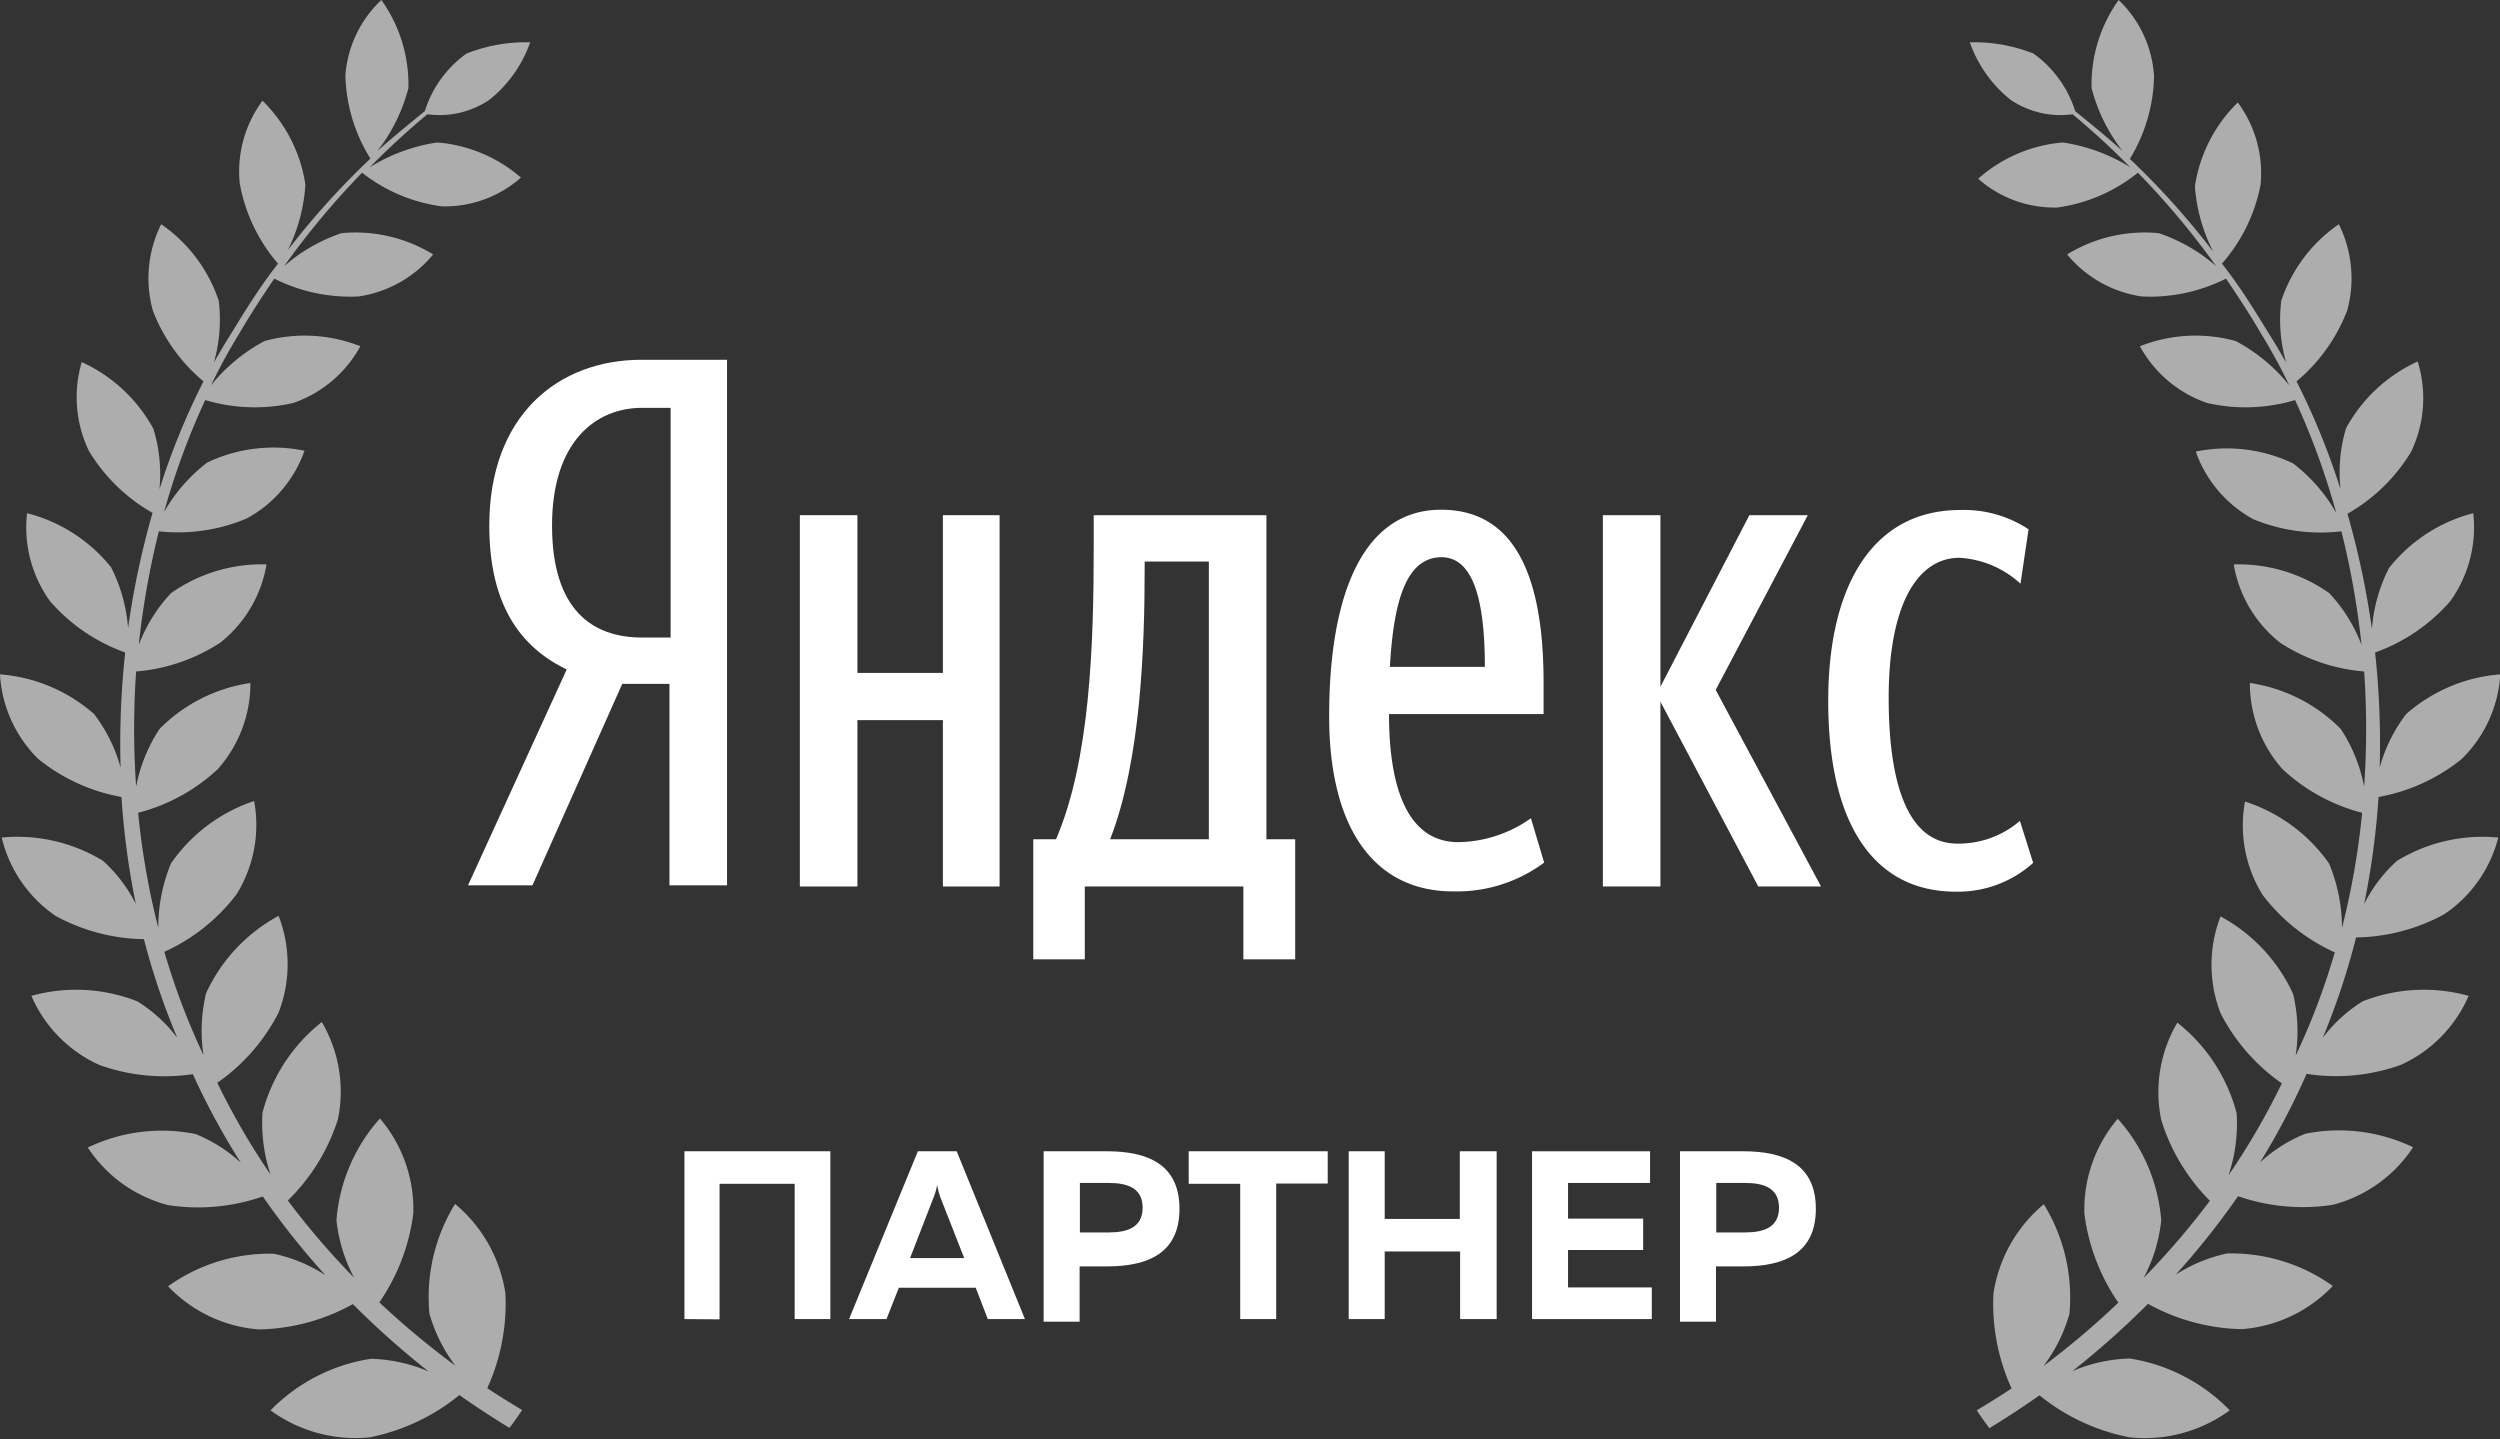 <svg xmlns="http://www.w3.org/2000/svg" viewBox="0 0 86.86 50"><rect x="0" y="0" width="86.86" height="50" fill="#333333" stroke="none"/><defs><style>.cls-1,.cls-2{fill:#fff;}.cls-1{opacity:0.6;}</style></defs><title>logoYa</title><g id="Layer_2" data-name="Layer 2"><g id="Index"><g id="Header"><g id="Partners"><g id="Ico_2" data-name="Ico 2"><path id="Right" class="cls-1" d="M81.35,18.46a28.89,28.89,0,0,1,.7,3.95,5.44,5.44,0,0,0-1.12-1.8,5.47,5.47,0,0,0-3.32-1,4.39,4.39,0,0,0,1.61,2.72,6.28,6.28,0,0,0,2.92,1,28.79,28.79,0,0,1,0,4,5.55,5.55,0,0,0-.81-2,5.57,5.57,0,0,0-3.16-1.6,4.48,4.48,0,0,0,1.14,3,6.42,6.42,0,0,0,2.76,1.51,26.68,26.68,0,0,1-.7,4A5.81,5.81,0,0,0,80.92,30,5.7,5.7,0,0,0,78,27.85a4.58,4.58,0,0,0,.61,3.24,6.53,6.53,0,0,0,2.51,2,24.37,24.37,0,0,1-1.36,3.59,5.59,5.59,0,0,0-.09-2.15,5.8,5.8,0,0,0-2.52-2.69,4.66,4.66,0,0,0,0,3.36,6.67,6.67,0,0,0,2.13,2.44,24.8,24.8,0,0,1-1.85,3.19,5.68,5.68,0,0,0,.28-2.15,5.92,5.92,0,0,0-2.06-3.15,4.76,4.76,0,0,0-.56,3.38,6.83,6.83,0,0,0,1.69,2.81,27,27,0,0,1-2.3,2.68,5.52,5.52,0,0,0,.61-2,6,6,0,0,0-1.51-3.53,4.86,4.86,0,0,0-1.16,3.3,7,7,0,0,0,1.18,3.09A28.93,28.93,0,0,1,71,47.46a5.47,5.47,0,0,0,.9-1.81,6.17,6.17,0,0,0-.89-3.81,5,5,0,0,0-1.75,3.11,7.1,7.1,0,0,0,.63,3.29c-.4.27-.8.51-1.21.76q.21.32.44.62c.59-.36,1.17-.74,1.74-1.14A7.11,7.11,0,0,0,74,49.94,5,5,0,0,0,77.47,49,6.18,6.18,0,0,0,74,47.2a5.43,5.43,0,0,0-2,.44,29.68,29.68,0,0,0,2.63-2.34,7,7,0,0,0,3.26.88,4.86,4.86,0,0,0,3.16-1.5,6.06,6.06,0,0,0-3.67-1.13,5.32,5.32,0,0,0-1.79.74,27.36,27.36,0,0,0,2.17-2.73,6.84,6.84,0,0,0,3.29.3,4.77,4.77,0,0,0,2.79-2,5.94,5.94,0,0,0-3.74-.47,5.12,5.12,0,0,0-1.58,1,24.93,24.93,0,0,0,1.62-3.08A6.68,6.68,0,0,0,83.41,37a4.66,4.66,0,0,0,2.36-2.4,5.81,5.81,0,0,0-3.68.19,5.1,5.1,0,0,0-1.39,1.27,25,25,0,0,0,1.16-3.49,6.57,6.57,0,0,0,3.07-.81A4.57,4.57,0,0,0,86.8,29.1a5.7,5.7,0,0,0-3.52.81,5.1,5.1,0,0,0-1.14,1.5,27.4,27.4,0,0,0,.5-3.72,6.38,6.38,0,0,0,2.89-1.32,4.48,4.48,0,0,0,1.34-2.94,5.59,5.59,0,0,0-3.27,1.38,5.41,5.41,0,0,0-.92,1.86,29.26,29.26,0,0,0-.16-4,6.24,6.24,0,0,0,2.61-1.78,4.39,4.39,0,0,0,.8-3.06A5.48,5.48,0,0,0,83,19.74a5.61,5.61,0,0,0-.59,2.11,29.2,29.2,0,0,0-.85-4,6.12,6.12,0,0,0,2.21-2.15A4.31,4.31,0,0,0,84,12.56a5.37,5.37,0,0,0-2.49,2.32A5.38,5.38,0,0,0,81.32,17a24.9,24.9,0,0,0-1.53-3.75,6,6,0,0,0,1.76-2.46,4.22,4.22,0,0,0-.29-3,5.25,5.25,0,0,0-2,2.66,5.43,5.43,0,0,0,.17,2.15c-.22-.39-.44-.76-.67-1.12-.51-.84-1-1.61-1.56-2.32a5.83,5.83,0,0,0,1.34-2.73,4.13,4.13,0,0,0-.79-2.87,5.14,5.14,0,0,0-1.49,2.91,5.87,5.87,0,0,0,.64,2.28A27.14,27.14,0,0,0,74,5.52a5.71,5.71,0,0,0,.84-2.88A4,4,0,0,0,73.61,0a5.05,5.05,0,0,0-.94,3.06,6,6,0,0,0,1.08,2.19c-.62-.56-1.18-1-1.65-1.39a3.89,3.89,0,0,0-1.45-2,5.62,5.62,0,0,0-2.21-.39,4.42,4.42,0,0,0,1.42,2,3.1,3.1,0,0,0,2.15.5,26.49,26.49,0,0,1,2,1.84,6.14,6.14,0,0,0-2.34-.86,5.06,5.06,0,0,0-2.94,1.26,4,4,0,0,0,2.75,1A5.7,5.7,0,0,0,74.28,6,27.92,27.92,0,0,1,77,9.25,5.83,5.83,0,0,0,75,8.1a5.16,5.16,0,0,0-3.18.74,4.14,4.14,0,0,0,2.59,1.46,5.87,5.87,0,0,0,2.93-.62c.4.59.81,1.21,1.2,1.88a20.42,20.42,0,0,1,1,1.83,6,6,0,0,0-1.86-1.54,5.25,5.25,0,0,0-3.33.18A4.22,4.22,0,0,0,76.68,14a6,6,0,0,0,3.06-.1,25.51,25.51,0,0,1,1.43,3.92,5.73,5.73,0,0,0-1.5-1.72,5.35,5.35,0,0,0-3.38-.41,4.3,4.3,0,0,0,2,2.35A6.13,6.13,0,0,0,81.35,18.46Z"/><g id="Partner"><path class="cls-2" d="M23.78,45.83V40h5.07v5.83H27.61V41.13H25v4.71Z"/><path class="cls-2" d="M29.5,45.83,31.89,40h1.35l2.37,5.83H34.32l-.42-1.09H31.23l-.43,1.09Zm2.12-2.12H33.5l-.82-2.09a2.57,2.57,0,0,1-.12-.46,1.94,1.94,0,0,1-.13.46Z"/><path class="cls-2" d="M38.46,40c1.41,0,2.52.45,2.52,2s-1.11,2-2.52,2h-.95v1.92H36.26V40Zm.06,1.1h-1v1.72h1c.64,0,1.18-.17,1.18-.86S39.16,41.1,38.52,41.1Z"/><path class="cls-2" d="M46.13,40v1.12H44.34v4.71H43.09V41.13H41.3V40Z"/><path class="cls-2" d="M52,40v5.83H50.73V43.48H48.11v2.35H46.86V40h1.25v2.35h2.61V40Z"/><path class="cls-2" d="M57.33,40v1.1H54.48v1.24h2.61v1.09H54.48v1.3h2.91v1.1H53.23V40Z"/><path class="cls-2" d="M60.57,40c1.41,0,2.52.45,2.52,2s-1.11,2-2.52,2h-.95v1.92H58.37V40Zm.06,1.1h-1v1.72h1c.64,0,1.18-.17,1.18-.86S61.27,41.1,60.63,41.1Z"/></g><g id="Logo"><path id="_Compound_Path_" data-name="&lt;Compound Path&gt;" class="cls-2" d="M17,18.26c0,2.74,1.07,4.22,2.69,5l-3.43,7.5H18.5l3.12-7h1.64v7h2V12.5H22.29C19.4,12.5,17,14.42,17,18.26Zm6.3,3.89h-1c-1.71,0-3.12-.95-3.12-3.89s1.54-4.09,3.12-4.09h1Z"/><polygon id="_Path_" data-name="&lt;Path&gt;" class="cls-2" points="32.76 23.38 29.79 23.38 29.79 17.9 27.79 17.9 27.79 30.8 29.79 30.8 29.79 25.02 32.76 25.02 32.76 30.8 34.73 30.8 34.73 17.9 32.76 17.9 32.76 23.38"/><path id="_Compound_Path_2" data-name="&lt;Compound Path&gt;" class="cls-2" d="M50.67,29.26c-1.59,0-2.41-1.54-2.41-4.45h5.37v-1.1c0-4.38-1.41-6-3.56-6-2.74,0-3.89,3-3.89,7.17,0,4,1.64,6.09,4.3,6.09a5.08,5.08,0,0,0,3.17-1l-.46-1.54A4.47,4.47,0,0,1,50.67,29.26Zm-.59-9.9c1.15,0,1.51,1.61,1.51,3.81h-3.3C48.42,20.87,48.86,19.36,50.09,19.36Z"/><path id="_Path_2" data-name="&lt;Path&gt;" class="cls-2" d="M70.18,28.52a3.26,3.26,0,0,1-2.18.79c-1.61,0-2.38-1.84-2.38-5.07s1-4.86,2.46-4.86a3.42,3.42,0,0,1,2.12.9l.28-1.89a4.06,4.06,0,0,0-2.38-.67c-3,0-4.58,2.58-4.58,6.63,0,4.4,1.66,6.63,4.43,6.63a3.9,3.9,0,0,0,2.69-1Z"/><polygon id="_Path_3" data-name="&lt;Path&gt;" class="cls-2" points="62.81 17.9 60.78 17.9 57.69 23.86 57.69 17.9 55.69 17.9 55.69 30.8 57.69 30.8 57.69 24.38 61.09 30.8 63.27 30.8 59.61 23.97 62.81 17.9"/><path id="_Compound_Path_3" data-name="&lt;Compound Path&gt;" class="cls-2" d="M44,17.9H38V19c0,3.43-.13,7.42-1.31,10.16h-.79v4.17h1.79V30.8H43.2v2.53H45V29.16H44ZM42,29.16H38.57c1.07-2.74,1.2-6.71,1.2-9.42v-.23H42Z"/></g><path id="Left" class="cls-1" d="M5.52,18.46a28.89,28.89,0,0,0-.7,3.95,5.44,5.44,0,0,1,1.12-1.8,5.47,5.47,0,0,1,3.32-1,4.39,4.39,0,0,1-1.61,2.72,6.28,6.28,0,0,1-2.92,1,28.79,28.79,0,0,0,0,4,5.55,5.55,0,0,1,.81-2,5.57,5.57,0,0,1,3.16-1.6,4.48,4.48,0,0,1-1.14,3,6.42,6.42,0,0,1-2.76,1.51,26.68,26.68,0,0,0,.7,4A5.81,5.81,0,0,1,5.94,30a5.7,5.7,0,0,1,2.89-2.17,4.58,4.58,0,0,1-.61,3.24,6.53,6.53,0,0,1-2.51,2,24.37,24.37,0,0,0,1.36,3.59,5.59,5.59,0,0,1,.09-2.15,5.8,5.8,0,0,1,2.52-2.69,4.66,4.66,0,0,1,0,3.36,6.67,6.67,0,0,1-2.13,2.44,24.8,24.8,0,0,0,1.85,3.19,5.68,5.68,0,0,1-.28-2.15,5.92,5.92,0,0,1,2.06-3.15,4.76,4.76,0,0,1,.56,3.38A6.83,6.83,0,0,1,10,41.71a27,27,0,0,0,2.3,2.68,5.52,5.52,0,0,1-.61-2,6,6,0,0,1,1.51-3.53,4.86,4.86,0,0,1,1.16,3.3,7,7,0,0,1-1.18,3.09,28.93,28.93,0,0,0,2.64,2.2,5.47,5.47,0,0,1-.9-1.81,6.17,6.17,0,0,1,.89-3.81,5,5,0,0,1,1.75,3.11,7.1,7.1,0,0,1-.63,3.29c.4.27.8.51,1.21.76q-.21.32-.44.62c-.59-.36-1.17-.74-1.74-1.14a7.11,7.11,0,0,1-3.12,1.47A5,5,0,0,1,9.4,49a6.18,6.18,0,0,1,3.49-1.79,5.43,5.43,0,0,1,2,.44,29.68,29.68,0,0,1-2.63-2.34A7,7,0,0,1,9,46.19a4.86,4.86,0,0,1-3.16-1.5,6.06,6.06,0,0,1,3.67-1.13,5.32,5.32,0,0,1,1.79.74,27.36,27.36,0,0,1-2.17-2.73,6.84,6.84,0,0,1-3.29.3,4.77,4.77,0,0,1-2.79-2,5.94,5.94,0,0,1,3.74-.47,5.12,5.12,0,0,1,1.58,1A24.93,24.93,0,0,1,6.7,37.32,6.68,6.68,0,0,1,3.45,37a4.66,4.66,0,0,1-2.36-2.4,5.81,5.81,0,0,1,3.68.19,5.1,5.1,0,0,1,1.39,1.27A25,25,0,0,1,5,32.63a6.57,6.57,0,0,1-3.07-.81A4.57,4.57,0,0,1,.06,29.1a5.7,5.7,0,0,1,3.52.81,5.1,5.1,0,0,1,1.14,1.5,27.4,27.4,0,0,1-.5-3.72,6.38,6.38,0,0,1-2.89-1.32A4.48,4.48,0,0,1,0,23.43a5.59,5.59,0,0,1,3.27,1.38,5.41,5.41,0,0,1,.92,1.86,29.26,29.26,0,0,1,.16-4,6.24,6.24,0,0,1-2.61-1.78,4.39,4.39,0,0,1-.8-3.06,5.48,5.48,0,0,1,2.92,1.88,5.61,5.61,0,0,1,.59,2.11,29.2,29.2,0,0,1,.85-4,6.12,6.12,0,0,1-2.21-2.15,4.31,4.31,0,0,1-.25-3.09,5.37,5.37,0,0,1,2.49,2.32A5.38,5.38,0,0,1,5.54,17a24.9,24.9,0,0,1,1.53-3.75,6,6,0,0,1-1.76-2.46,4.22,4.22,0,0,1,.29-3,5.25,5.25,0,0,1,2,2.66,5.43,5.43,0,0,1-.17,2.15c.22-.39.44-.76.67-1.12.51-.84,1-1.61,1.56-2.32A5.83,5.83,0,0,1,8.33,6.37,4.13,4.13,0,0,1,9.12,3.5a5.14,5.14,0,0,1,1.49,2.91A5.87,5.87,0,0,1,10,8.69a27.14,27.14,0,0,1,2.87-3.18A5.71,5.71,0,0,1,12,2.63,4,4,0,0,1,13.25,0a5.05,5.05,0,0,1,.94,3.06,6,6,0,0,1-1.08,2.19c.62-.56,1.18-1,1.65-1.39a3.89,3.89,0,0,1,1.45-2,5.62,5.62,0,0,1,2.21-.39,4.42,4.42,0,0,1-1.42,2,3.1,3.1,0,0,1-2.15.5,26.49,26.49,0,0,0-2,1.84,6.14,6.14,0,0,1,2.34-.86A5.06,5.06,0,0,1,18.1,6.17a4,4,0,0,1-2.75,1A5.7,5.7,0,0,1,12.58,6,27.92,27.92,0,0,0,9.87,9.25a5.83,5.83,0,0,1,2-1.15,5.16,5.16,0,0,1,3.18.74,4.14,4.14,0,0,1-2.59,1.46,5.87,5.87,0,0,1-2.93-.62c-.4.59-.81,1.21-1.2,1.88a20.42,20.42,0,0,0-1,1.83,6,6,0,0,1,1.86-1.54,5.25,5.25,0,0,1,3.33.18A4.22,4.22,0,0,1,10.19,14a6,6,0,0,1-3.06-.1A25.51,25.51,0,0,0,5.7,17.79a5.73,5.73,0,0,1,1.5-1.72,5.35,5.35,0,0,1,3.38-.41,4.3,4.3,0,0,1-2,2.35A6.13,6.13,0,0,1,5.52,18.46Z"/></g></g></g></g></g></svg>